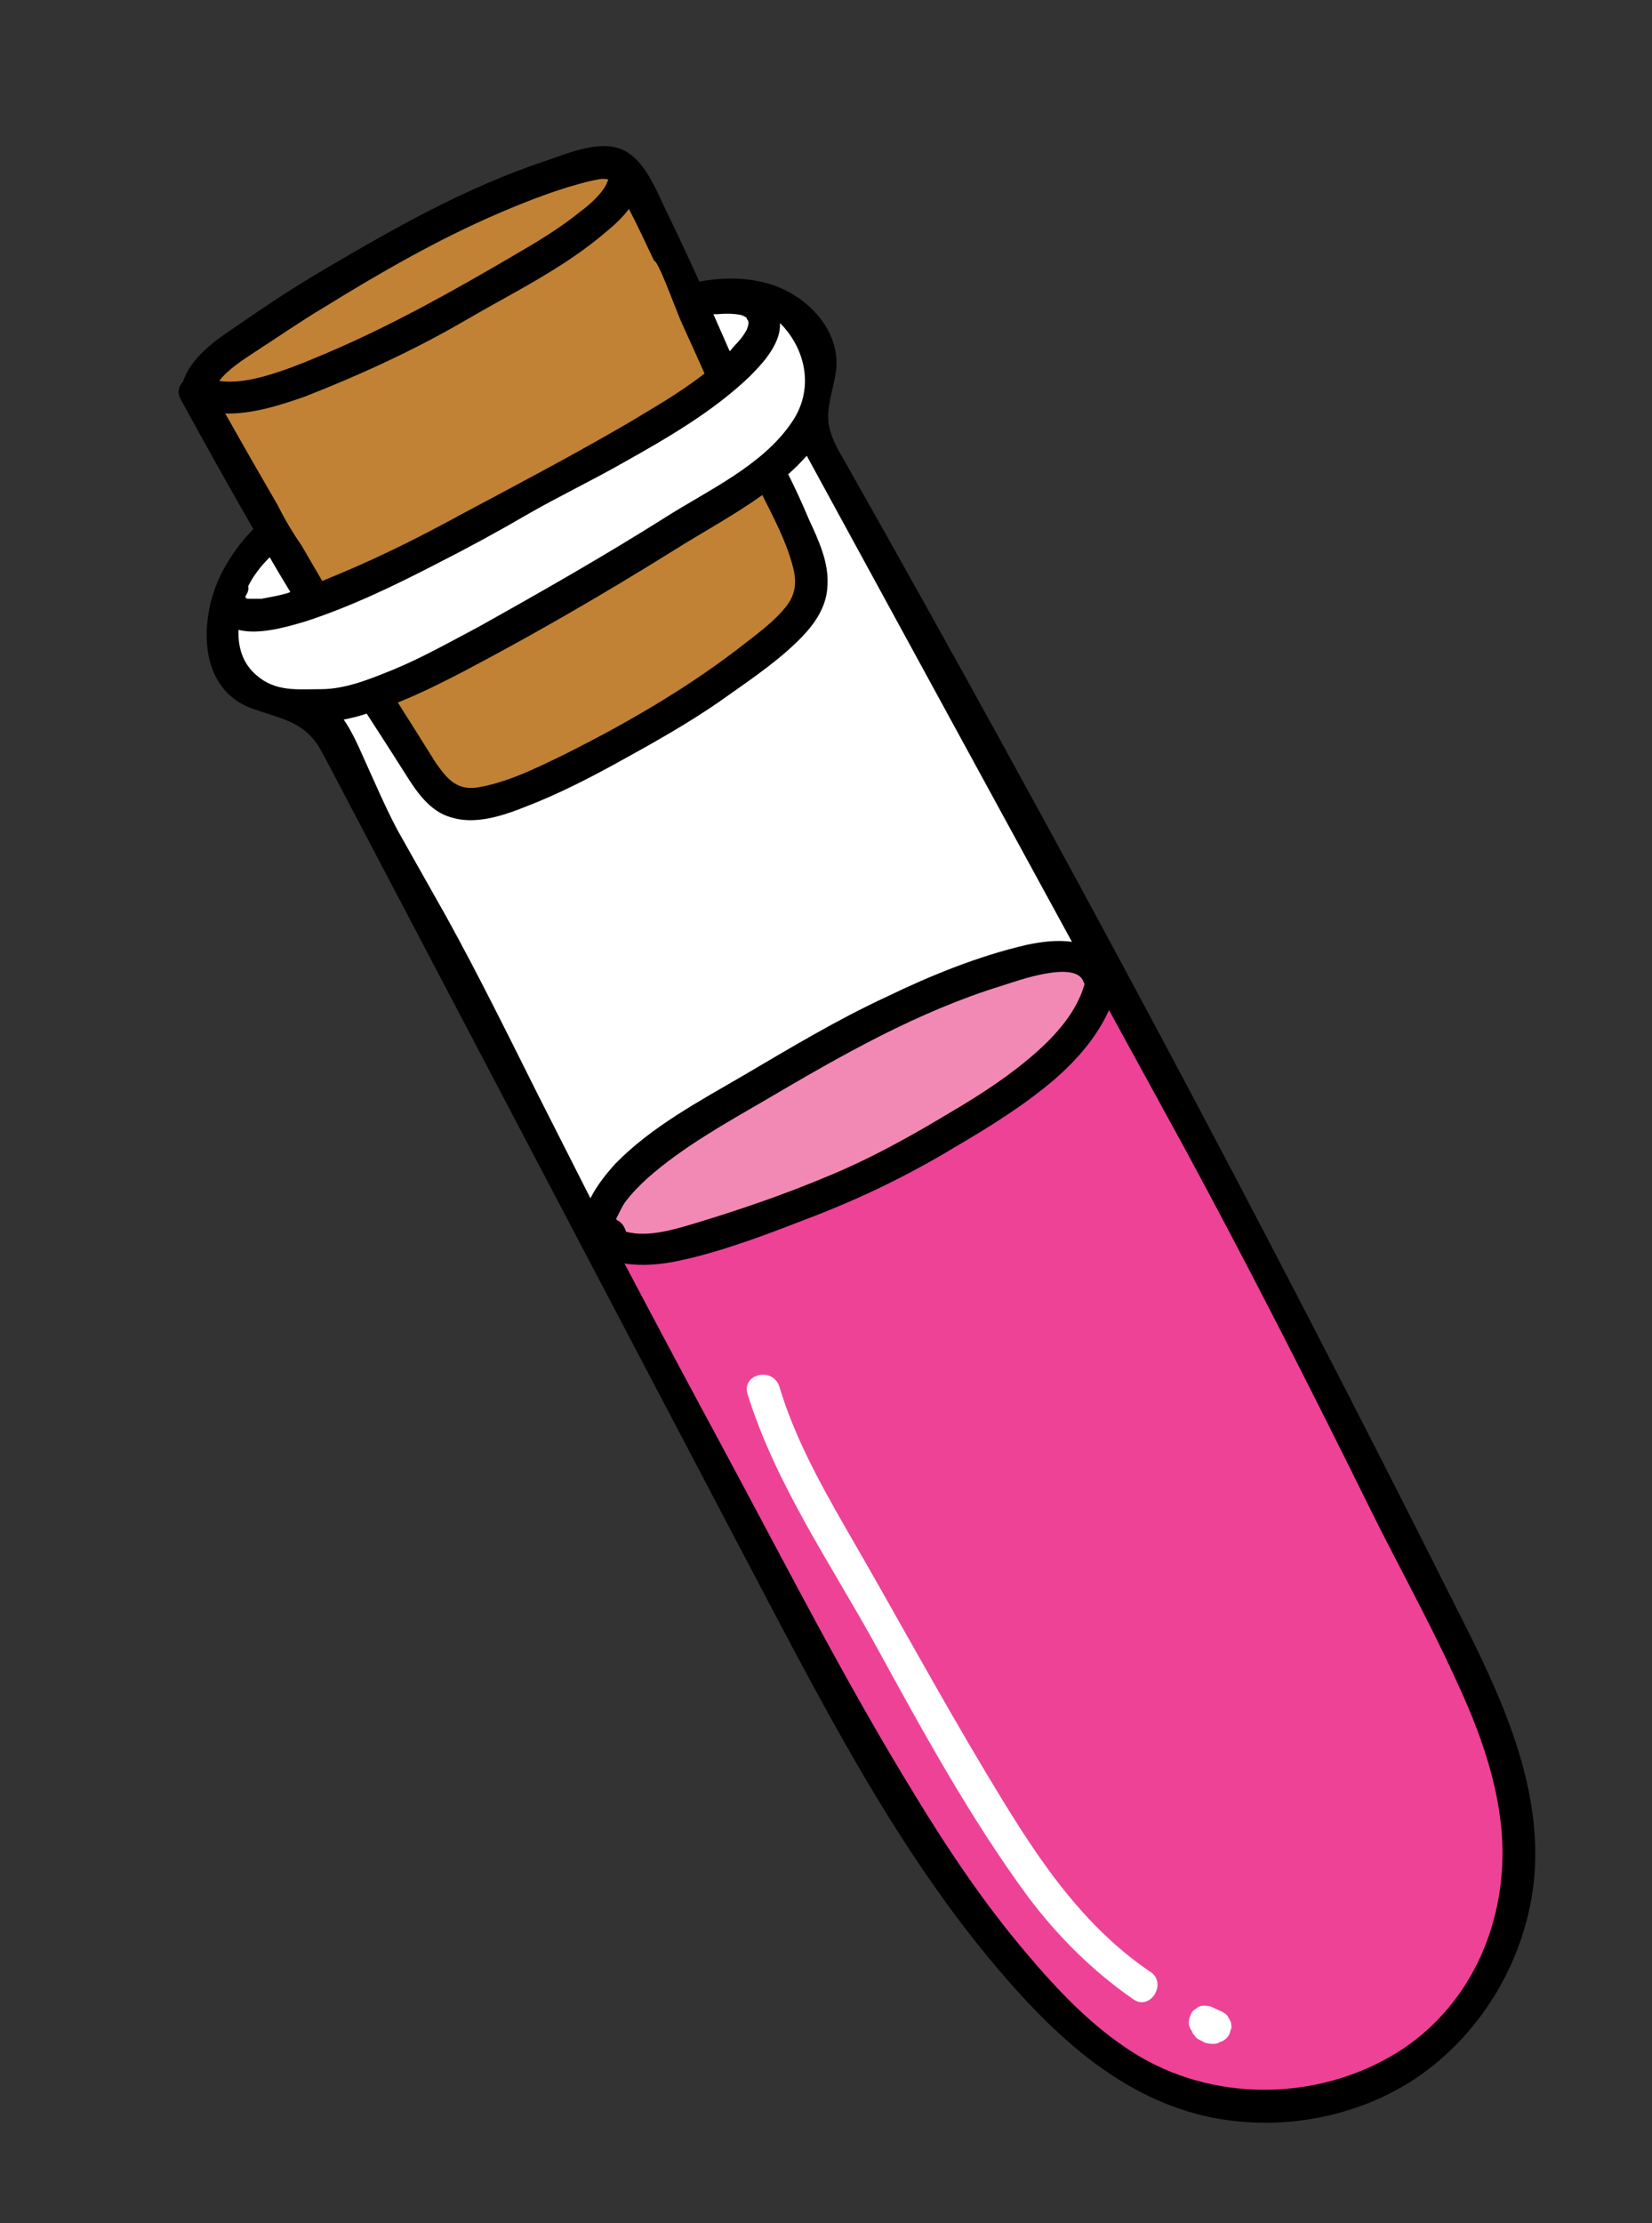 <svg version="1.2" xmlns="http://www.w3.org/2000/svg" viewBox="433 1545 223 300" width="223" height="300">
	<rect x="433" y="1545" width="223" height="300" fill="#333333" stroke="none"/>
	<title>3hmd_4h4p_230323-ai</title>
	<defs>
		<clipPath clipPathUnits="userSpaceOnUse" id="cp1">
			<path d="m433 1545h223v300h-223z"/>
		</clipPath>
	</defs>
	<style>
		.s0 { fill: #000000 } 
		.s1 { fill: #ffffff } 
		.s2 { fill: #c18236 } 
		.s3 { fill: #ee4297 } 
		.s4 { fill: #f289b5 } 
	</style>
	<g id="Artboard 4" clip-path="url(#cp1)">
		<g id="&lt;Group&gt;">
			<path id="&lt;Path&gt;" class="s0" d="m535.6 1583c-2.7-0.6-5.5-0.5-8.2 0-1.4-3.1-2.8-6.1-4.3-9.2-1.4-2.8-3-7.4-6.3-8.7-3.2-1.2-7.4 0.7-10.4 1.7-10.5 3.5-20.2 9-29.7 14.6-4.1 2.4-8 5-11.9 7.7-2.7 1.8-6 4.1-7.1 7.4-0.6 0.6-0.8 1.5-0.3 2.4q4.8 8.8 9.8 17.5c-1.4 1.4-2.6 3-3.6 4.7-3.7 6-4.5 16.6 3.4 19.5 2.7 1 5.6 1.5 7.6 3.4 1.1 1 1.7 2.2 2.4 3.5l58.9 112.1c9.7 18.4 19.5 37.1 33.2 52.7 6.2 7.1 13.3 13.6 22.1 16.9 10.6 4 23.2 2.6 32.7-3.6 9.5-6.3 15.7-17.2 16.3-28.6 0.6-12.3-5-24-10.6-35-26.2-52.3-53.8-103.9-82.6-154.8-0.9-1.5-1.8-3.1-2.1-4.8q-0.1-0.4-0.1-0.9c-0.1-2.3 0.9-4.6 1.1-6.9 0.4-5.6-4.7-10.5-10.3-11.6z"/>
			<path id="&lt;Path&gt;" class="s1" d="m529.3 1587.4q0.3 0 0.5 0c1-0.1 2.2-0.1 3.2 0.1 0.4 0.1 0.6 0.3 0.7 0.3 0.2 0.3 0.1 0.1 0.1 0.2q0.1 0.2 0.2 0.2c-0.1 0-0.1 0 0 0.1 0.1 0.3 0 0.7-0.2 1.2-0.5 0.9-1 1.5-1.7 2.2q-0.3 0.4-0.6 0.7-1.1-2.5-2.2-5z"/>
			<path id="&lt;Path&gt;" class="s2" d="m467.4 1592.5c3.1-2 6.1-4.1 9.3-6 7.6-4.7 15.6-9.3 23.8-12.8 4-1.7 8.1-3.3 12.3-4.3 0.7-0.1 1.5-0.4 2.2-0.2q0.1 0 0.1 0.1 0 0 0 0 0 0-0.1 0.2c-0.1 0.2-0.2 0.6-0.6 1.1-0.7 1-1.9 2.1-3 2.9-2.8 2.3-6 4.2-9.1 6-8.2 4.8-16.4 9.4-25.1 13.1-2.8 1.2-5.7 2.4-8.6 3.2-1.9 0.5-4 0.9-6 0.6 1.2-1.6 3.3-2.9 4.8-3.9z"/>
			<path id="&lt;Path&gt;" class="s2" d="m474.2 1598.5c7.4-2.9 14.6-6.2 21.5-10.2 6.5-3.8 13.4-7.1 19.1-12 1.1-0.9 2.2-1.9 3.1-3.1 1.2 2.3 2.3 4.7 3.4 7 0.5-0.1 2.6 5.7 3.6 8.1q0 0 0 0 1.6 3.5 3.2 7.1c-3.3 2.6-7 4.7-10.5 6.8-7.4 4.3-15 8.3-22.5 12.3-5.3 2.9-10.7 5.6-16.2 7.9q-1.2 0.5-2.4 1-1.4-2.4-2.8-4.8 0 0 0 0-1.8-2.6-3.2-5.4 0 0 0 0-3.6-6.2-7.1-12.4c3.6 0.1 7.4-1.1 10.8-2.3z"/>
			<path id="&lt;Path&gt;" class="s1" d="m466.1 1625.6q0.1-0.3 0.3-0.6 0.2-0.5 0.1-0.9c0.7-1.4 1.7-2.7 2.9-3.9q1.4 2.4 2.8 4.7 0 0 0 0-0.3 0.1-0.6 0.2c-1.1 0.3-2.2 0.5-3.3 0.7-0.1 0-0.4 0-0.9 0-0.1 0-0.8 0-0.9 0q-0.2 0-0.3-0.1c0-0.1 0-0.2-0.1 0q0-0.1 0-0.1z"/>
			<path id="&lt;Path&gt;" class="s3" d="m593.1 1700.3c8.6 15.9 16.8 32 24.8 48.2 3.8 7.7 8 15.2 11.5 22.9 3.3 7 6.1 14.6 6.4 22.4 0.4 11.3-4.6 22.3-14.4 28.3-10.7 6.5-24.8 6.6-35.4-0.1-5.7-3.6-10.3-8.5-14.6-13.6-5.5-6.5-10.3-13.6-14.8-21-9.3-15.1-17.4-31-25.8-46.6q-6.8-12.6-13.5-25.3c2.5 0.4 5.2 0.1 7.5-0.4 6-1.3 11.9-3.6 17.6-5.8 6.8-2.6 13.2-5.7 19.5-9.5 4.6-2.7 9.3-5.6 13.4-9.1 3.1-2.7 5.8-5.8 7.4-9.4q5.2 9.5 10.4 19z"/>
			<path id="&lt;Path&gt;" class="s4" d="m516.2 1709.6q0-0.2 0-0.2c0.4-0.7 0.7-1.5 1.2-2.2 0.9-1.2 2-2.3 3.1-3.3 4.8-4.2 10.4-7.3 15.9-10.5 10.2-6 20.5-11.9 31.9-15.4 1.9-0.6 10.1-3.6 11-0.4q0.1 0.1 0.1 0.2c-1 3.6-3.7 6.7-6.4 9.1-3.6 3.2-7.6 5.8-11.7 8.2-5.3 3.2-10.7 6.2-16.5 8.6-5.7 2.4-11.5 4.4-17.4 6.2-2.7 0.8-6.8 2.2-9.9 1.3-0.2-0.7-0.6-1.3-1.3-1.6z"/>
			<path id="&lt;Path&gt;" class="s1" d="m571.6 1672.5c-6.5 1.5-12.9 4.1-18.9 7-6.7 3.1-13 6.9-19.3 10.6-6 3.5-12.4 6.9-17.3 11.9-1.1 1.2-2.5 2.9-3.4 4.7q-3.6-7.1-7.2-14.2c-4-8-7.9-15.9-12.2-23.7-2.2-3.9-4.4-7.8-6.6-11.7-1.7-3.2-3.1-6.5-4.6-9.8-0.8-1.8-1.6-3.6-2.7-5.2q1.6-0.3 3.1-0.8 2.6 4 5.2 8.1c1.5 2.4 3.3 5.1 6.2 5.9 3.9 1.2 8.2-0.7 11.7-2.1 4.6-1.9 9-4.3 13.3-6.7 4.3-2.4 8.6-4.9 12.6-7.8 3.4-2.4 6.9-4.8 9.8-7.8 1.8-1.9 3.3-4.1 3.4-6.9 0.2-3.1-1.2-6.1-2.5-8.9q-1.3-3.1-2.8-6.1c0.9-0.8 1.7-1.6 2.5-2.5q17.9 32.8 35.8 65.6c-2-0.3-4.2 0-6.1 0.4z"/>
			<path id="&lt;Path&gt;" class="s2" d="m486.7 1639.8c3-1.2 6-2.7 8.7-4.1 9.7-5.1 19.2-10.6 28.5-16.4 3.8-2.4 8.1-4.7 12-7.5 1.5 3 3.1 6 4 9.2 0.6 2 0.7 3.8-0.6 5.6-1.8 2.4-4.6 4.3-7 6.2-7.1 5.4-15.1 10-23.1 14-3.7 1.8-7.9 3.9-12 4.5-2.7 0.3-4-1.4-5.4-3.4q-2.5-4-5.1-8.1z"/>
			<path id="&lt;Path&gt;" class="s1" d="m539.8 1602.1c-3.9 5.7-11.1 9-16.8 12.6-8.4 5.3-17 10.2-25.6 15-3.8 2-7.5 4.1-11.4 5.7-3 1.2-6.3 2.6-9.7 2.6-3.1 0-6.1 0.4-8.7-1.9-1.9-1.6-2.5-3.9-2.4-6.1 2.8 0.7 6.5-0.4 8.9-1.1 6.2-2 12.2-4.9 18-7.9q6.3-3.2 12.3-6.7c4.2-2.4 8.6-4.5 12.8-6.9 5.9-3.3 12.1-6.9 17-11.6 1.7-1.7 3.5-3.7 4-6q0.1-0.6 0.1-1.2c3.5 3.5 4.7 9 1.5 13.5z"/>
			<path id="&lt;Path&gt;" class="s1" d="m588.3 1811.1c-9.9-6.7-16.1-16.7-22.1-26.7-6.6-11-12.7-22.3-19.1-33.3-3.5-6.1-6.9-12.3-8.9-19-0.9-2.7-5.1-1.7-4.3 1 3.8 12.2 11.3 23 17.4 34.1 6.3 11.5 12.7 23.2 20.5 33.8 4 5.3 8.7 10 14.2 13.8 2.3 1.6 4.6-2.2 2.3-3.7z"/>
			<path id="&lt;Path&gt;" class="s1" d="m598.2 1816.6q-0.3-0.2-0.6-0.3-0.4-0.2-0.7-0.3-0.1 0-0.1-0.1 0 0 0 0-0.2 0-0.3-0.1 0.1 0.1 0.2 0.1-0.3-0.2-0.7-0.2-0.4-0.1-0.9 0-0.4 0.1-0.7 0.4-0.4 0.2-0.6 0.6l-0.2 0.5q-0.2 0.5-0.1 1.1 0.1 0.3 0.2 0.5 0.1 0.2 0.2 0.3 0.1 0.2 0.1 0.3 0.2 0.2 0.4 0.5 0.3 0.3 0.8 0.5 0 0 0 0 0.1 0 0.1 0.1 0.1 0 0.1 0c0.1 0.1 0.3 0.2 0.5 0.2q0 0 0 0 0.4 0.1 0.7 0.1c0.5 0 0.7 0 1.2-0.3q0.1 0 0.1 0 0.4-0.2 0.7-0.5 0.4-0.4 0.5-1 0.2-0.4 0.1-0.8 0-0.4-0.3-0.8-0.2-0.5-0.7-0.8z"/>
		</g>
	</g>
</svg>